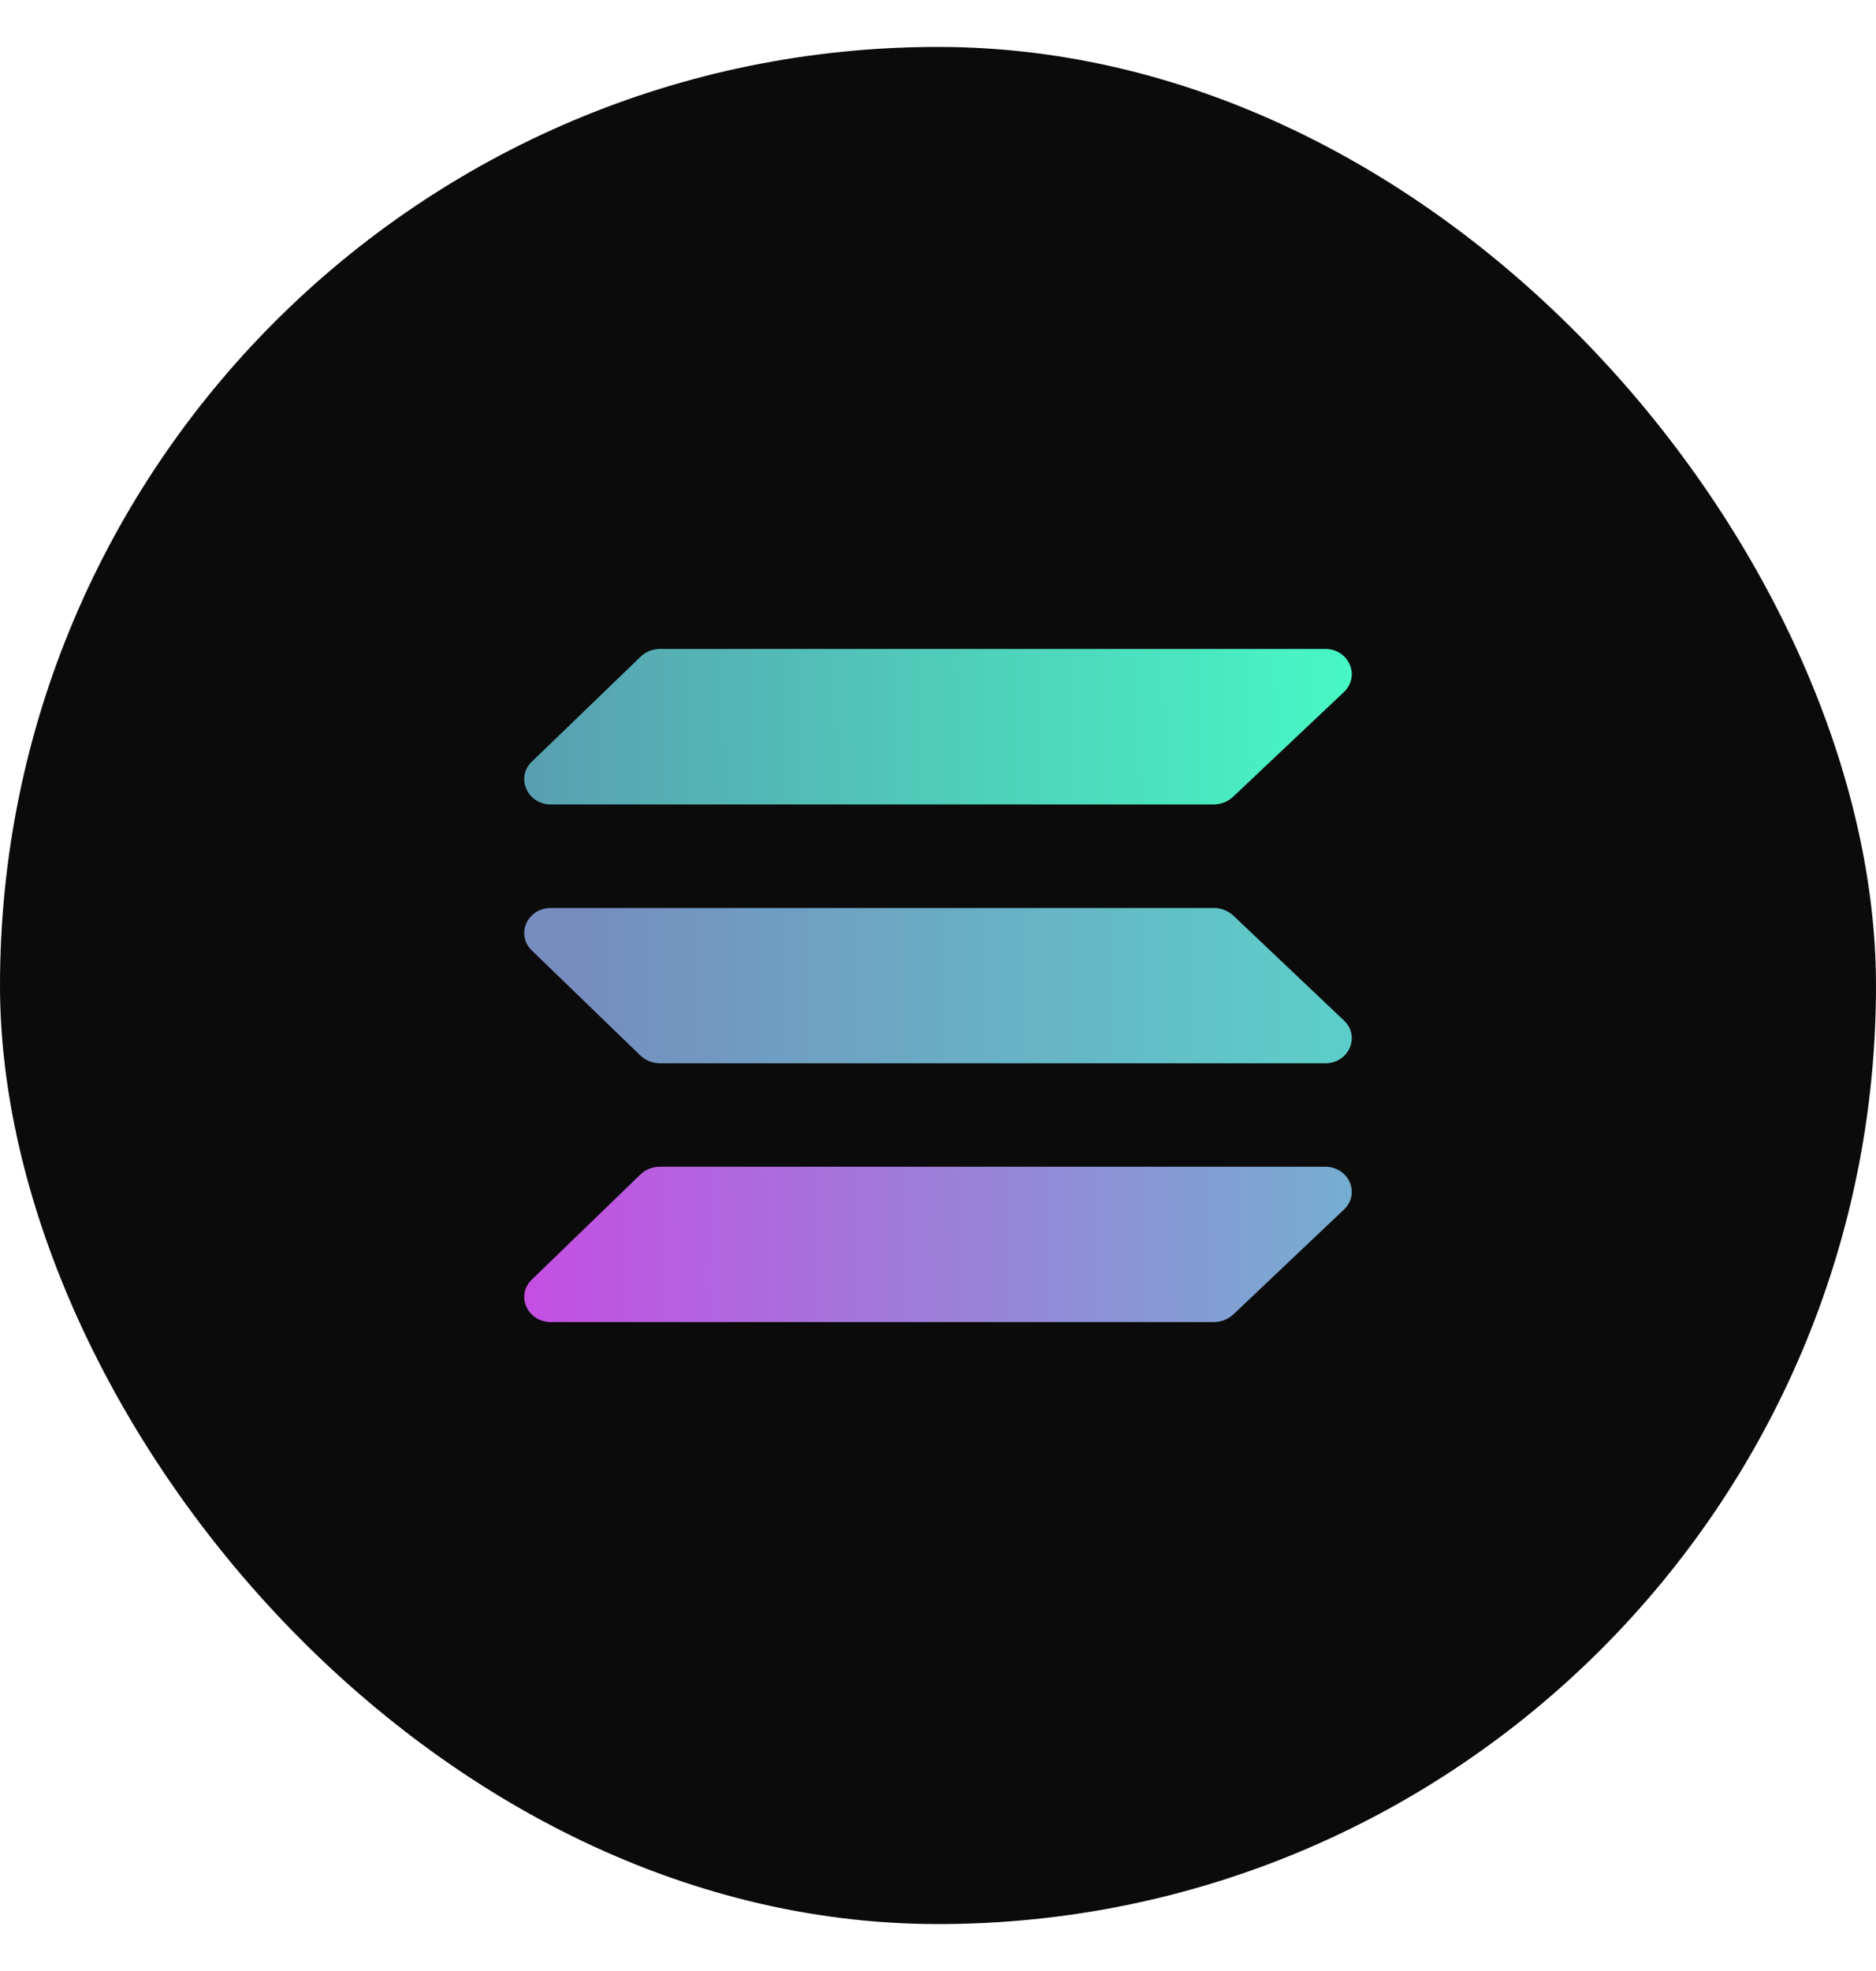 <svg width="20" height="21" viewBox="0 0 20 21" fill="none" xmlns="http://www.w3.org/2000/svg">
<rect y="0.5" width="20" height="20" rx="10" fill="#0B0B0B"/>
<path d="M13.144 8.491C13.089 8.542 13.017 8.57 12.942 8.571H5.873C5.622 8.571 5.495 8.284 5.669 8.116L6.83 6.996C6.884 6.944 6.956 6.915 7.031 6.914H14.127C14.381 6.914 14.505 7.203 14.329 7.372L13.144 8.491Z" fill="url(#paint0_linear_409_1279)"/>
<path d="M13.144 14.009C13.088 14.058 13.017 14.086 12.942 14.086H5.873C5.622 14.086 5.495 13.802 5.669 13.634L6.83 12.511C6.884 12.46 6.956 12.431 7.031 12.431H14.127C14.381 12.431 14.505 12.718 14.329 12.886L13.144 14.009Z" fill="url(#paint1_linear_409_1279)"/>
<path d="M13.144 9.751C13.088 9.702 13.017 9.674 12.942 9.674H5.873C5.622 9.674 5.495 9.958 5.669 10.126L6.83 11.249C6.884 11.299 6.956 11.327 7.031 11.329H14.127C14.381 11.329 14.505 11.041 14.329 10.874L13.144 9.751Z" fill="url(#paint2_linear_409_1279)"/>
<defs>
<linearGradient id="paint0_linear_409_1279" x1="5.589" y1="31.598" x2="14.637" y2="31.515" gradientUnits="userSpaceOnUse">
<stop stop-color="#599DB0"/>
<stop offset="1" stop-color="#47F8C3"/>
</linearGradient>
<linearGradient id="paint1_linear_409_1279" x1="5.589" y1="9.112" x2="14.579" y2="9.042" gradientUnits="userSpaceOnUse">
<stop stop-color="#C44FE2"/>
<stop offset="1" stop-color="#73B0D0"/>
</linearGradient>
<linearGradient id="paint2_linear_409_1279" x1="6.096" y1="10.501" x2="14.07" y2="10.501" gradientUnits="userSpaceOnUse">
<stop stop-color="#778CBF"/>
<stop offset="1" stop-color="#5DCDC9"/>
</linearGradient>
</defs>
</svg>
